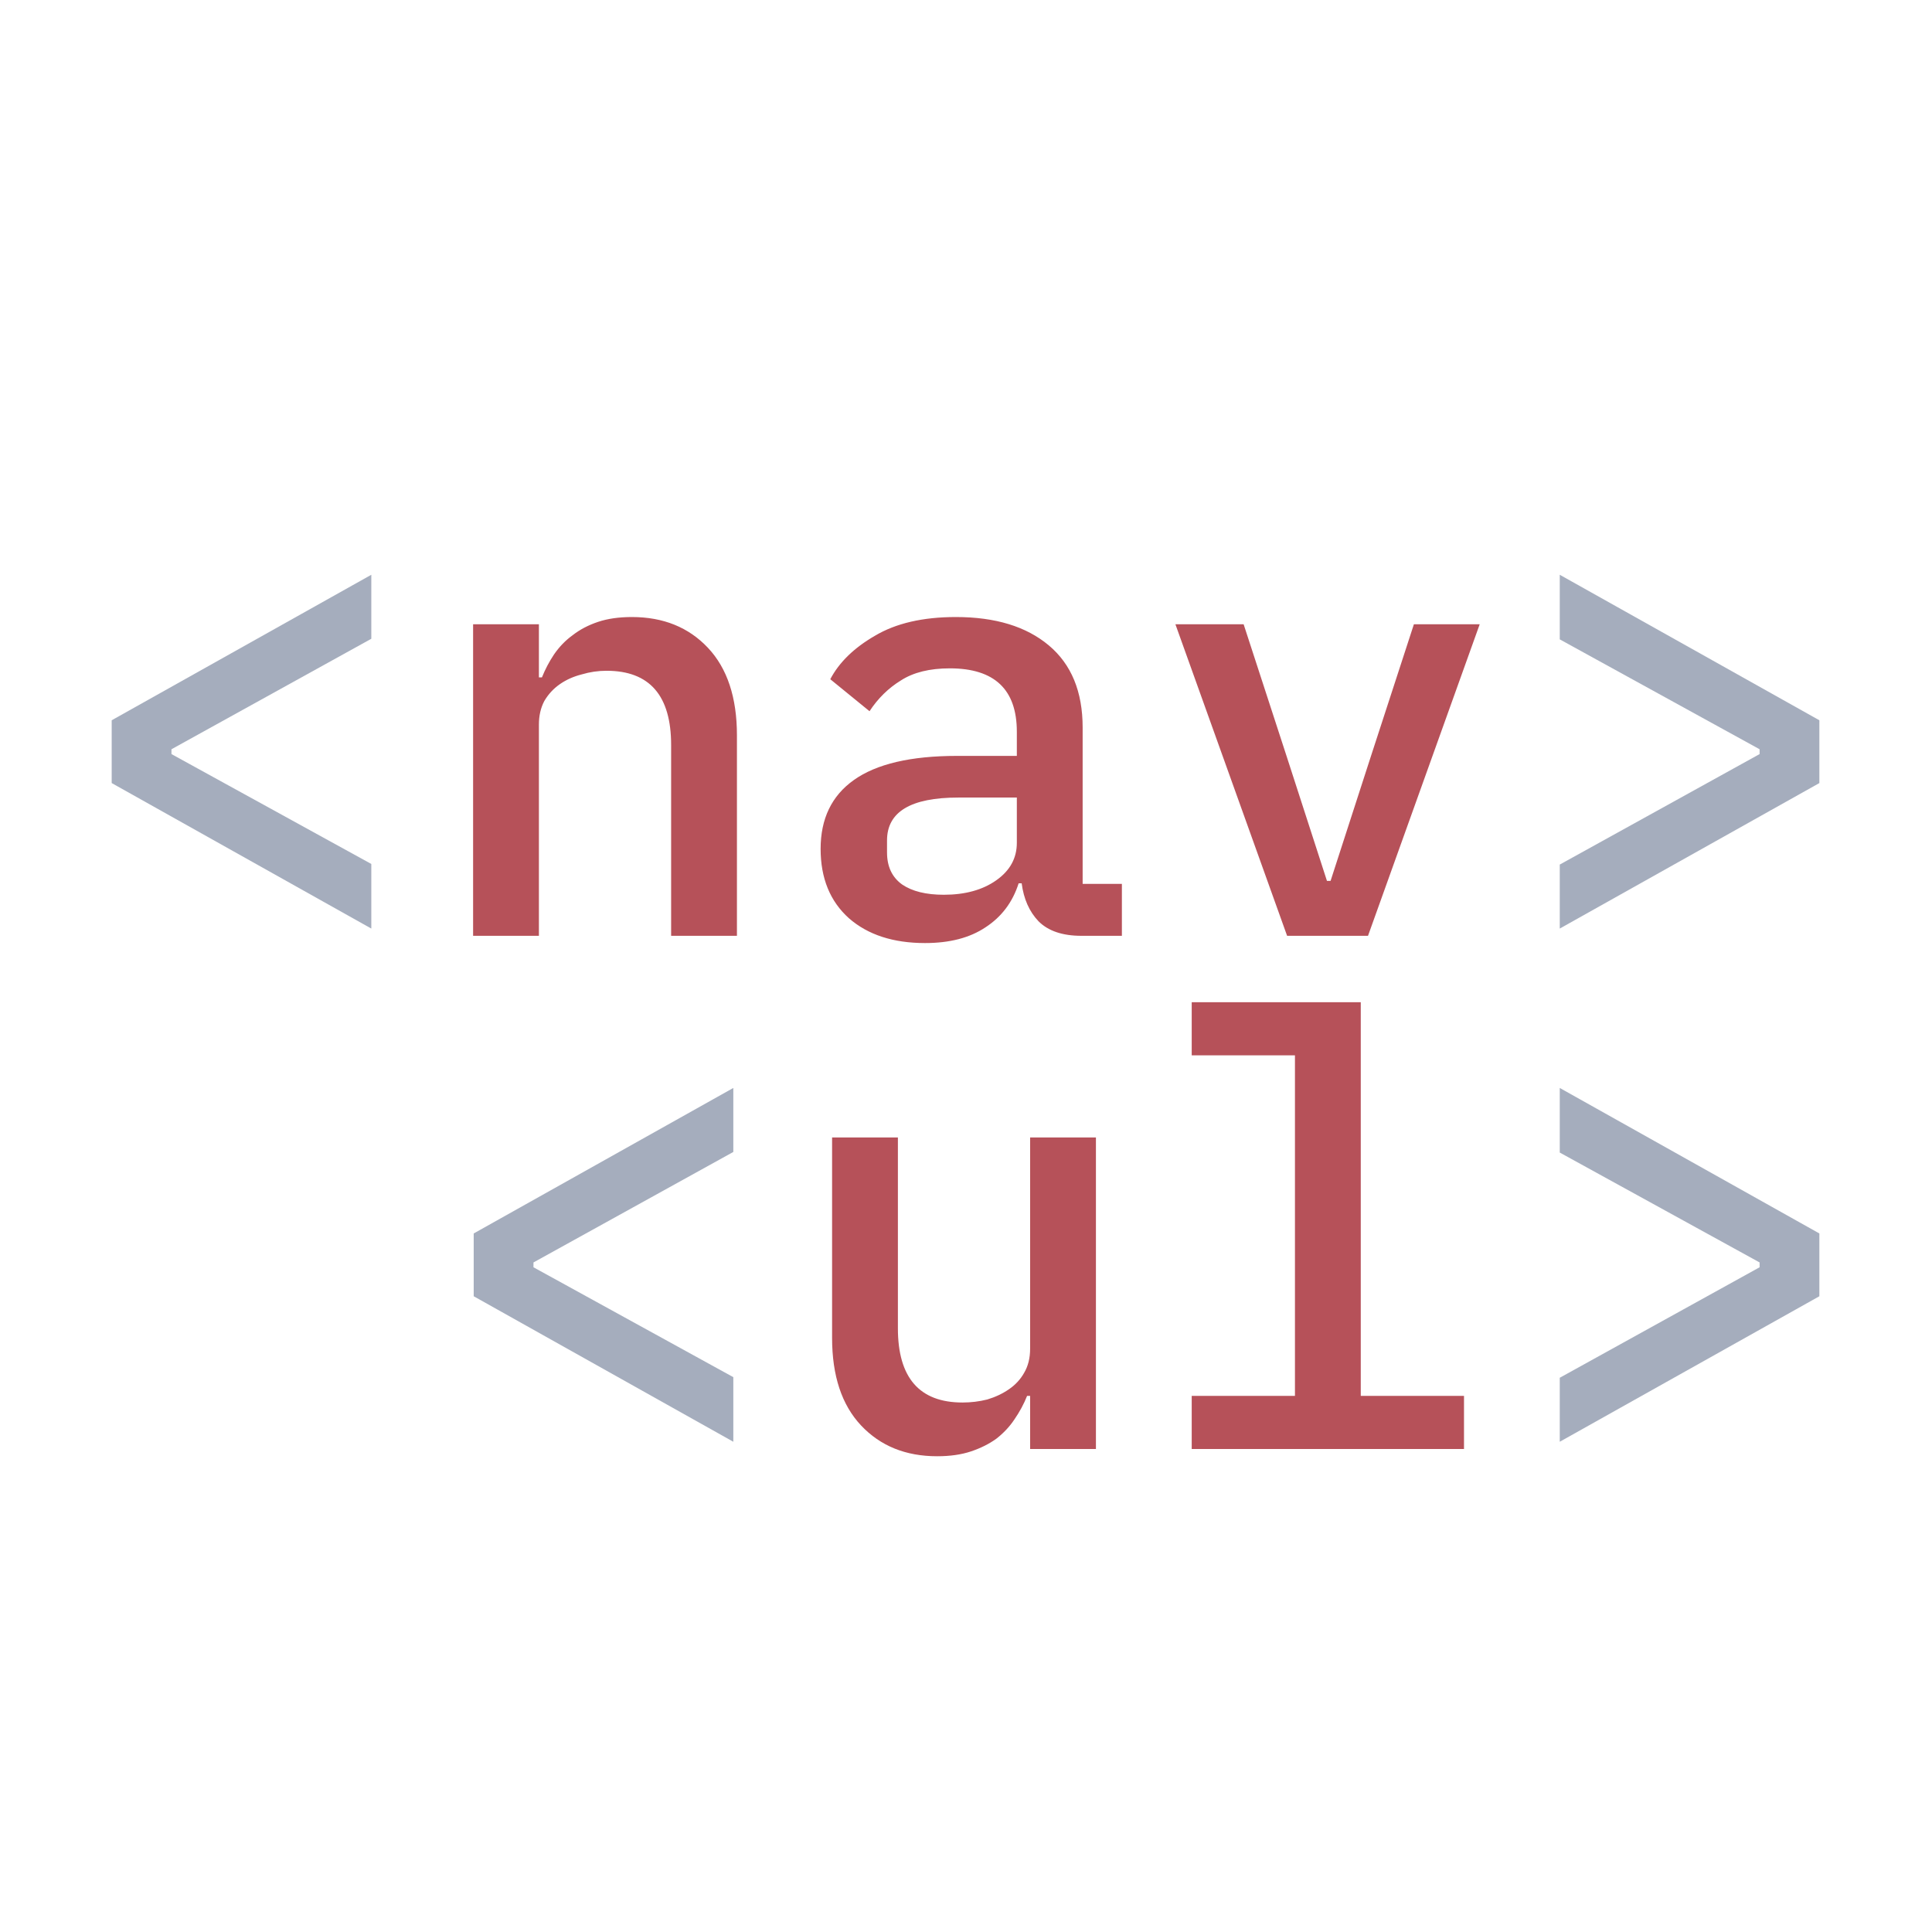 <svg width="64" height="64" viewBox="0 0 64 64" fill="none" xmlns="http://www.w3.org/2000/svg">
<path d="M3.7 25.94V23.86L12.3 19.04V21.16L5.68 24.82V24.98L12.3 28.62V30.76L3.7 25.94ZM15.692 42.94V40.86L24.292 36.04V38.16L17.672 41.82V41.98L24.292 45.62V47.76L15.692 42.94Z" fill="#A5ADBD"/>
<path d="M15.672 31V20.68H17.852V22.44H17.952C18.059 22.173 18.192 21.92 18.352 21.68C18.526 21.427 18.732 21.213 18.972 21.04C19.212 20.853 19.492 20.707 19.812 20.6C20.132 20.493 20.506 20.44 20.932 20.44C21.972 20.44 22.812 20.78 23.452 21.46C24.092 22.14 24.412 23.107 24.412 24.36V31H22.232V24.68C22.232 23.04 21.519 22.22 20.092 22.22C19.812 22.22 19.539 22.26 19.272 22.34C19.006 22.407 18.765 22.513 18.552 22.66C18.339 22.807 18.166 22.993 18.032 23.22C17.912 23.447 17.852 23.707 17.852 24V31H15.672ZM35.824 31C35.198 31 34.724 30.84 34.404 30.52C34.098 30.2 33.911 29.78 33.844 29.26H33.744C33.544 29.887 33.178 30.373 32.644 30.72C32.124 31.067 31.458 31.24 30.644 31.24C29.591 31.24 28.751 30.967 28.124 30.42C27.498 29.86 27.184 29.093 27.184 28.12C27.184 27.12 27.551 26.36 28.284 25.84C29.031 25.307 30.171 25.04 31.704 25.04H33.684V24.24C33.684 22.84 32.944 22.14 31.464 22.14C30.798 22.14 30.258 22.273 29.844 22.54C29.431 22.793 29.084 23.133 28.804 23.56L27.504 22.5C27.798 21.94 28.291 21.46 28.984 21.06C29.678 20.647 30.571 20.44 31.664 20.44C32.971 20.44 33.998 20.753 34.744 21.38C35.491 22.007 35.864 22.913 35.864 24.1V29.28H37.164V31H35.824ZM31.264 29.64C31.971 29.64 32.551 29.48 33.004 29.16C33.458 28.84 33.684 28.427 33.684 27.92V26.42H31.744C30.171 26.42 29.384 26.893 29.384 27.84V28.24C29.384 28.707 29.551 29.06 29.884 29.3C30.218 29.527 30.678 29.64 31.264 29.64ZM42.637 31L38.937 20.68H41.197L42.617 25.04L43.957 29.18H44.077L45.417 25.04L46.837 20.68H49.017L45.317 31H42.637ZM34.124 46.24H34.024C33.918 46.507 33.778 46.767 33.604 47.02C33.444 47.26 33.244 47.473 33.004 47.66C32.764 47.833 32.484 47.973 32.164 48.08C31.844 48.187 31.471 48.24 31.044 48.24C30.004 48.24 29.164 47.9 28.524 47.22C27.884 46.54 27.564 45.573 27.564 44.32V37.68H29.744V44C29.744 45.64 30.458 46.46 31.884 46.46C32.164 46.46 32.438 46.427 32.704 46.36C32.971 46.28 33.211 46.167 33.424 46.02C33.638 45.873 33.804 45.693 33.924 45.48C34.058 45.253 34.124 44.987 34.124 44.68V37.68H36.304V48H34.124V46.24ZM39.477 46.24H42.897V34.96H39.477V33.2H45.077V46.24H48.497V48H39.477V46.24Z" fill="#B65159"/>
<path d="M51.669 28.64L58.289 24.98V24.82L51.669 21.18V19.04L60.269 23.86V25.94L51.669 30.76V28.64ZM51.669 45.64L58.289 41.98V41.82L51.669 38.18V36.04L60.269 40.86V42.94L51.669 47.76V45.64Z" fill="#A5ADBD"/>
</svg>